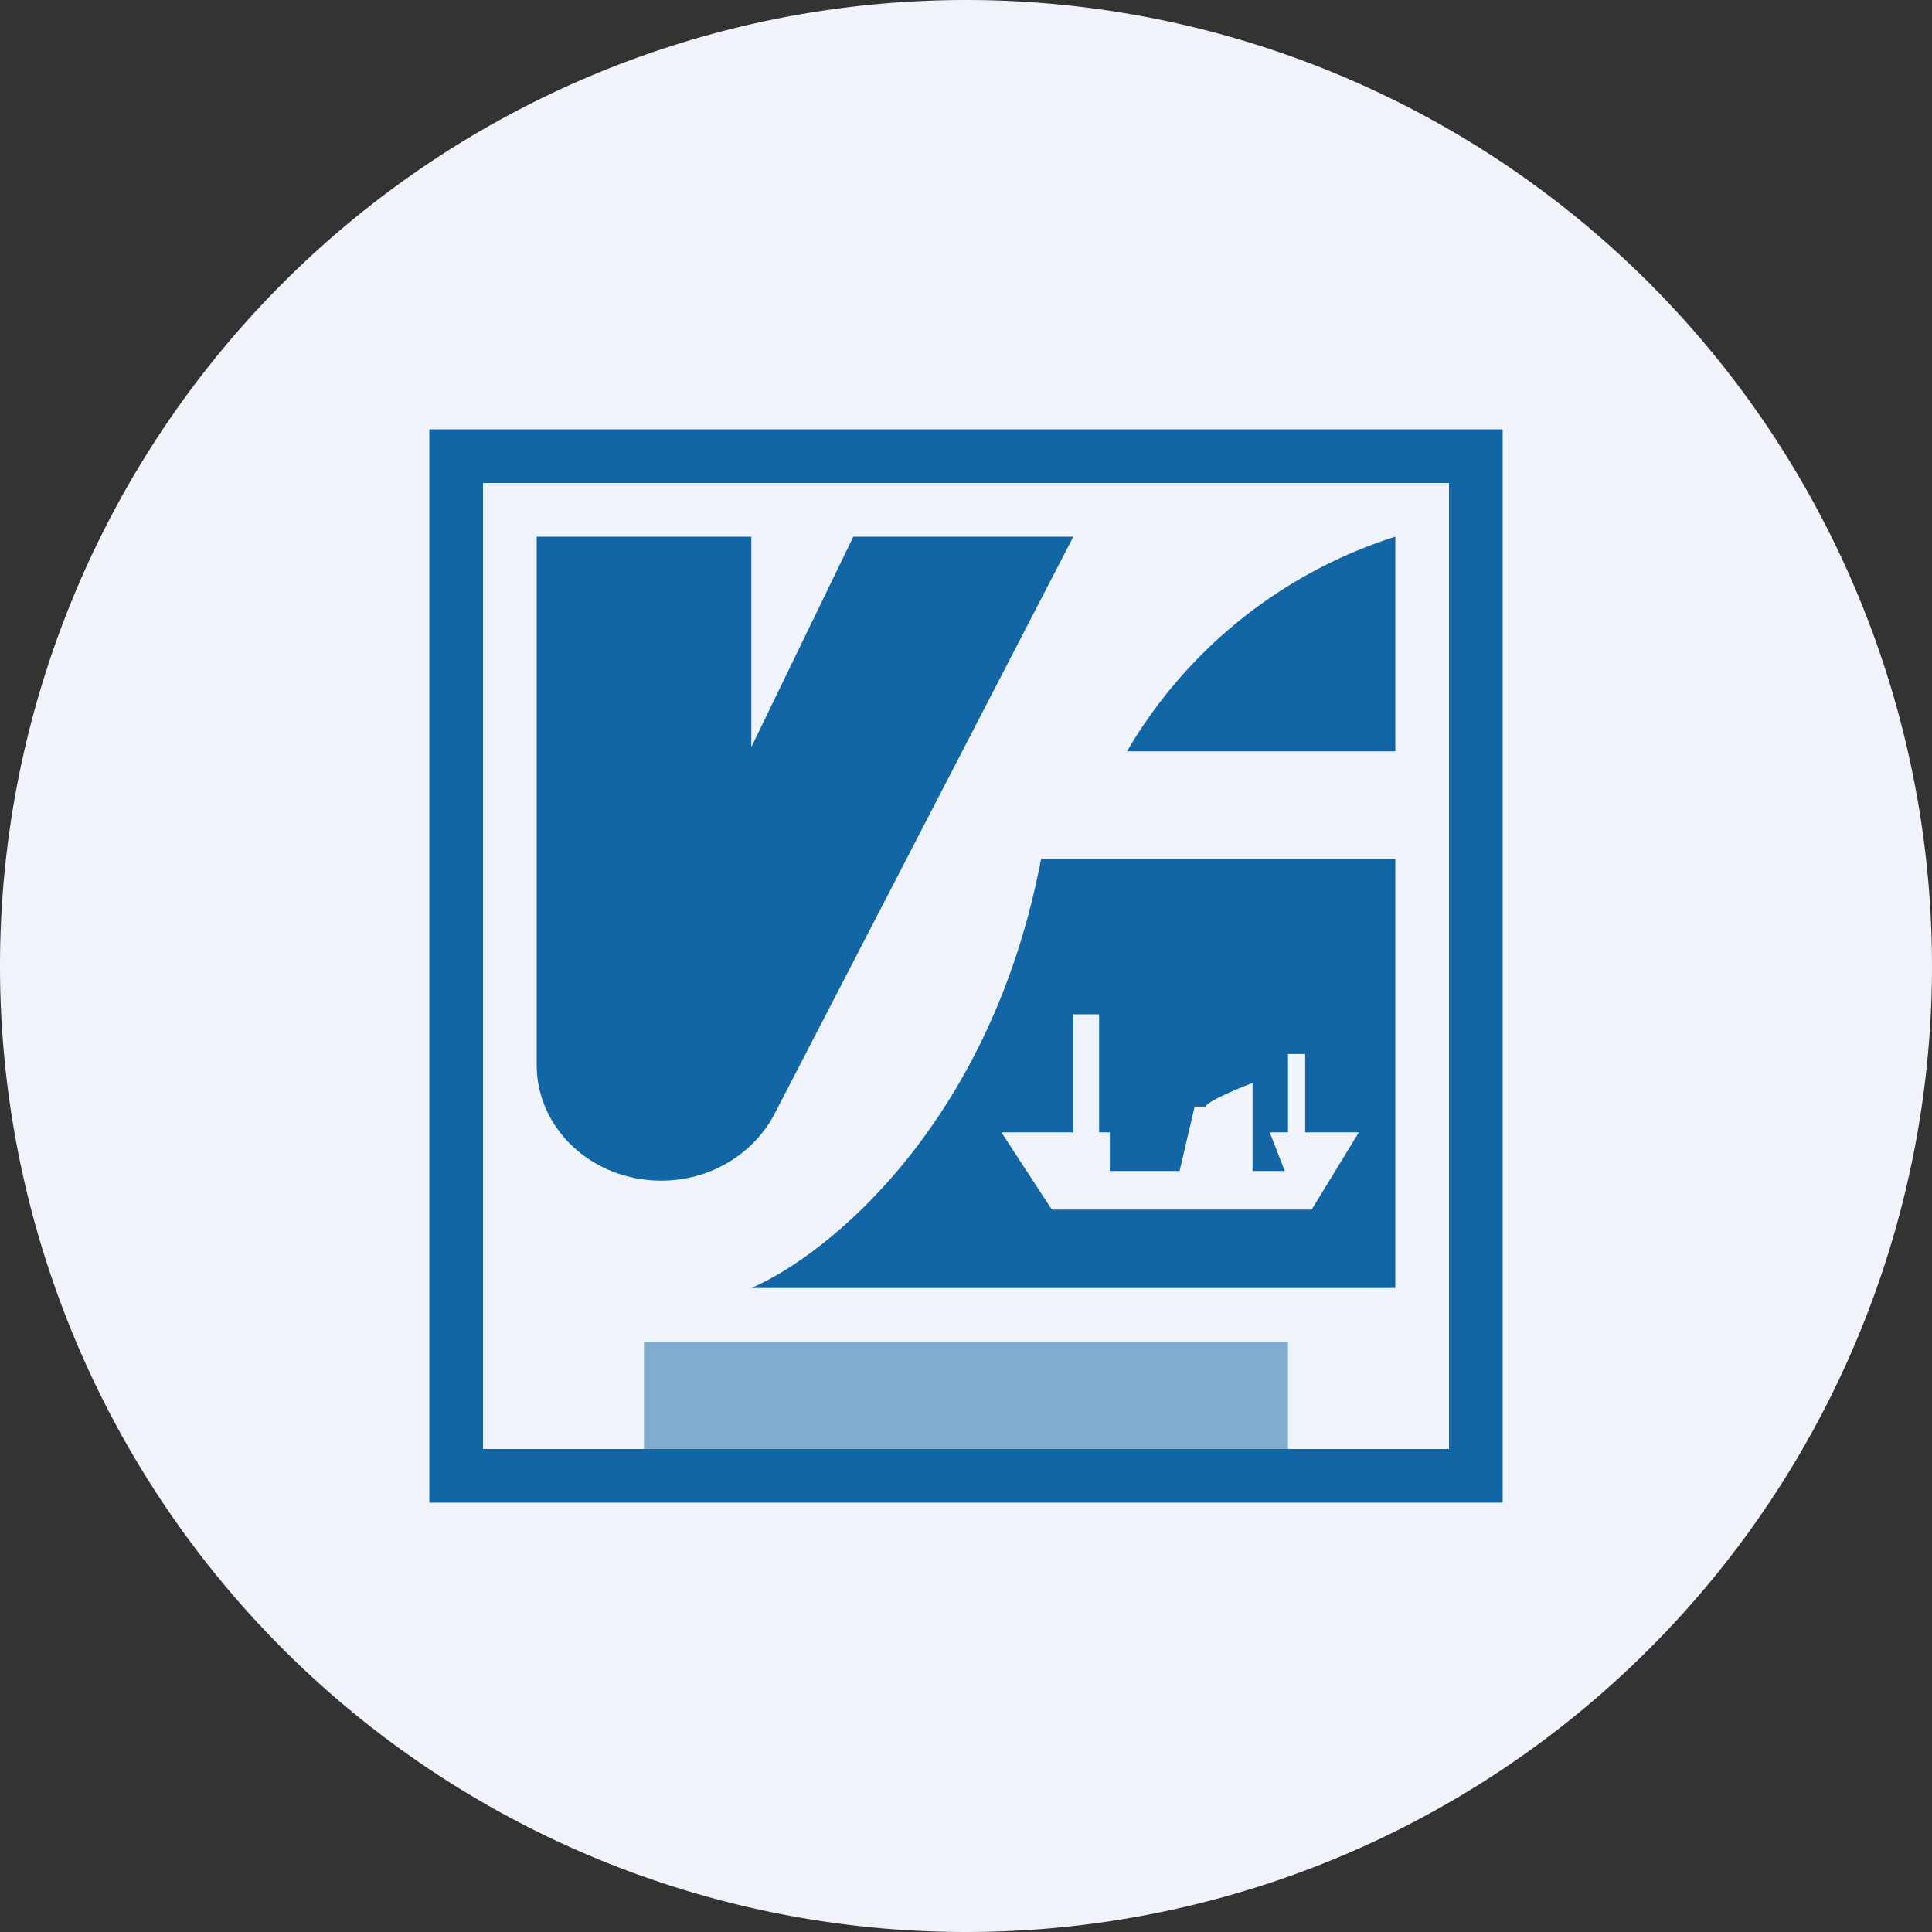 <ns0:svg xmlns:ns0="http://www.w3.org/2000/svg" width="18" height="18" viewBox="0 0 18 18"><ns0:rect x="0" y="0" width="18" height="18" fill="#333333" stroke="none"/><path xmlns="http://www.w3.org/2000/svg" fill="#F0F3FA" d="M9 18a9 9 0 0 1 0 -18a9 9 0 0 1 0 18Z" /><ns0:path fill-rule="evenodd" d="M14 4H4v10h10V4Zm-.5.5h-9v9h9v-9Z" fill="#1266A5" /><ns0:path d="M7 5H5v4.92c0 .6.52 1.08 1.16 1.08.45 0 .85-.24 1.05-.61L10 5H7.95L7 6.96V5Z" fill="#1266A5" /><ns0:path fill-rule="evenodd" d="M7 12c.7-.3 2.23-1.52 2.7-4H13v4H7Zm2.33-1.45H10v-1.1h.24v1.1h.1v.36h.65l.14-.6h.1c.04-.07.44-.22.44-.22v.82h.3l-.14-.36H12v-.73h.16v.73h.5l-.44.72H9.8l-.47-.72Z" fill="#1266A5" /><ns0:path d="M13 7h-2.5A4.46 4.46 0 0 1 13 5v2Z" fill="#1266A5" /><ns0:path opacity=".5" fill="#1266A5" d="M6 12.5h6v1H6z" /></ns0:svg>